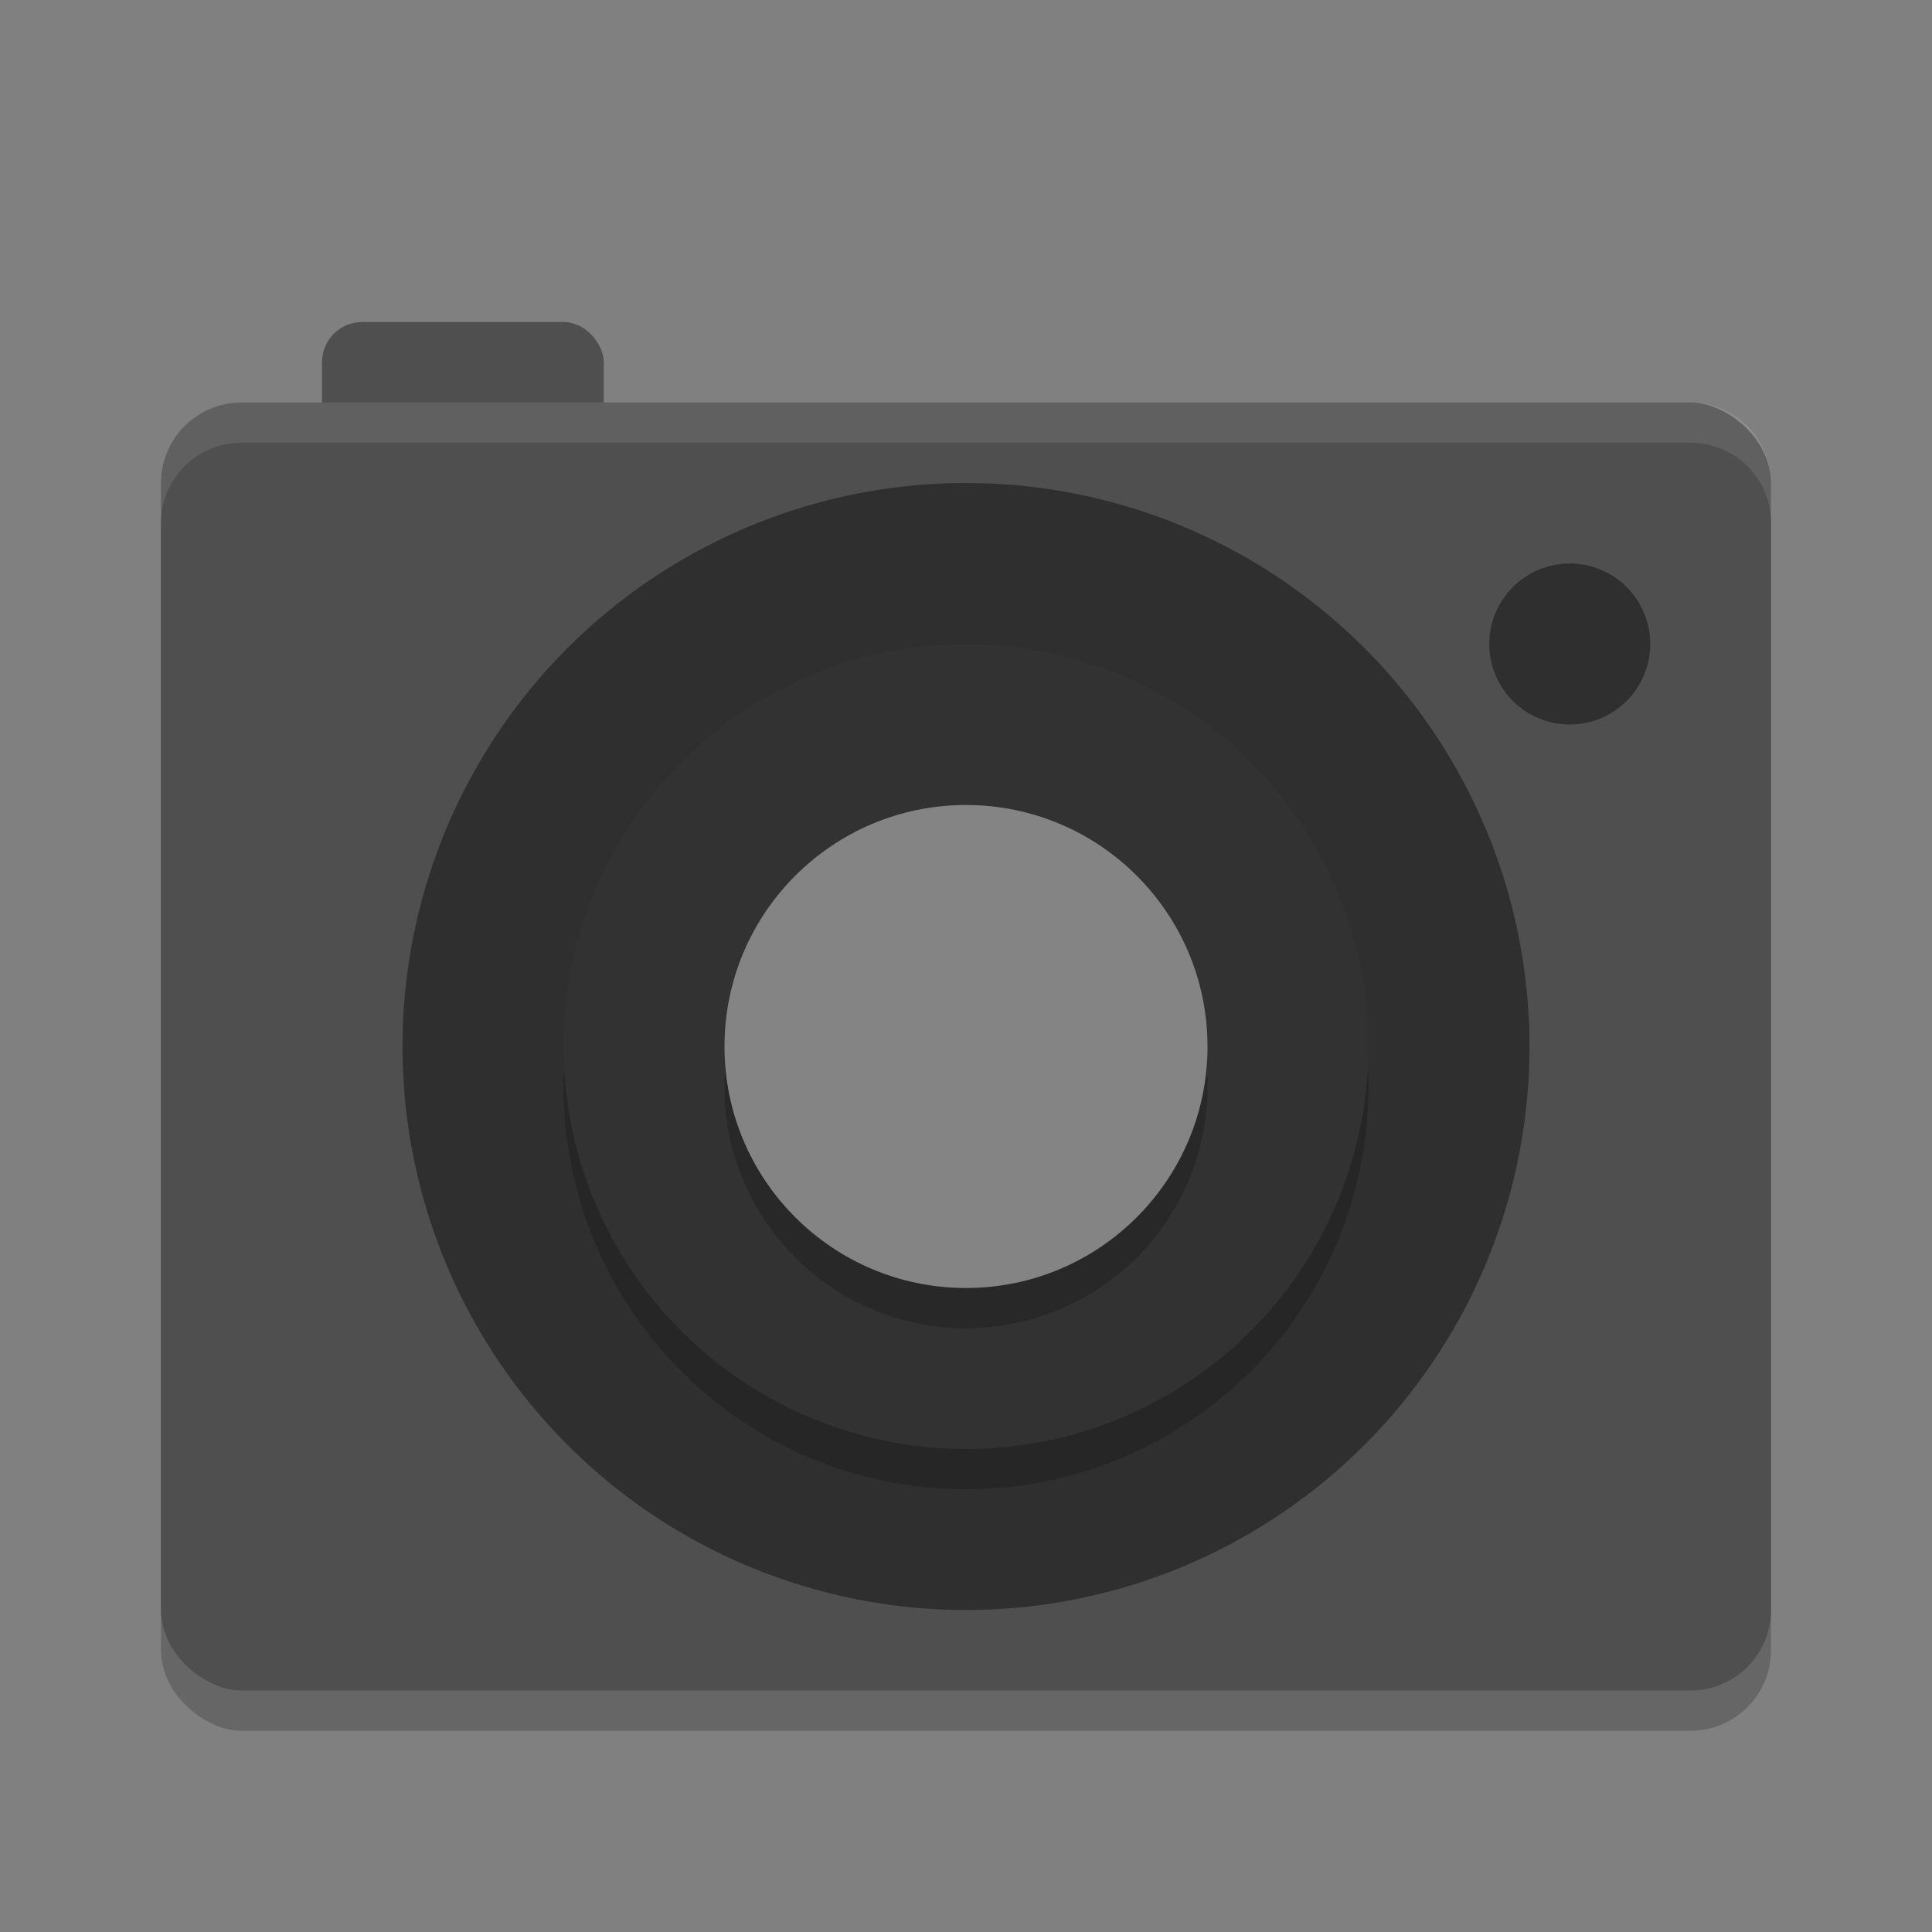 <svg xmlns="http://www.w3.org/2000/svg" width="24" height="24" version="1">
 <rect width="100%" height="100%" fill="#808080" stroke="none"/>
 <rect style="opacity:0.2" width="16" height="20" x="-21.5" y="-22" rx="1" ry="1" transform="matrix(0,-1,-1,0,0,0)"/>
 <rect style="fill:#4f4f4f" width="3.5" height="2" x="4" y="4" rx=".5" ry=".5"/>
 <rect style="fill:#4f4f4f" width="16" height="20" x="-21" y="-22" rx="1" ry="1" transform="matrix(0,-1,-1,0,0,0)"/>
 <circle style="opacity:0.40" cx="12" cy="13" r="7"/>
 <circle style="opacity:0.2" cx="12" cy="-13.5" r="5" transform="scale(1,-1)"/>
 <circle style="fill:#323232" cx="12" cy="-13" r="5" transform="scale(1,-1)"/>
 <circle style="opacity:0.40" cx="19.5" cy="8" r="1"/>
 <circle style="opacity:0.2" cx="12" cy="13.5" r="3"/>
 <circle style="fill:#848484" cx="12" cy="13" r="3"/>
 <path style="opacity:0.1;fill:#ffffff" d="M 21,5 C 21.554,5 22,5.446 22,6 V 6.5 C 22,5.946 21.554,5.5 21,5.5 H 3 C 2.446,5.5 2,5.946 2,6.5 V 6 C 2,5.446 2.446,5 3,5 Z"/>
</svg>
